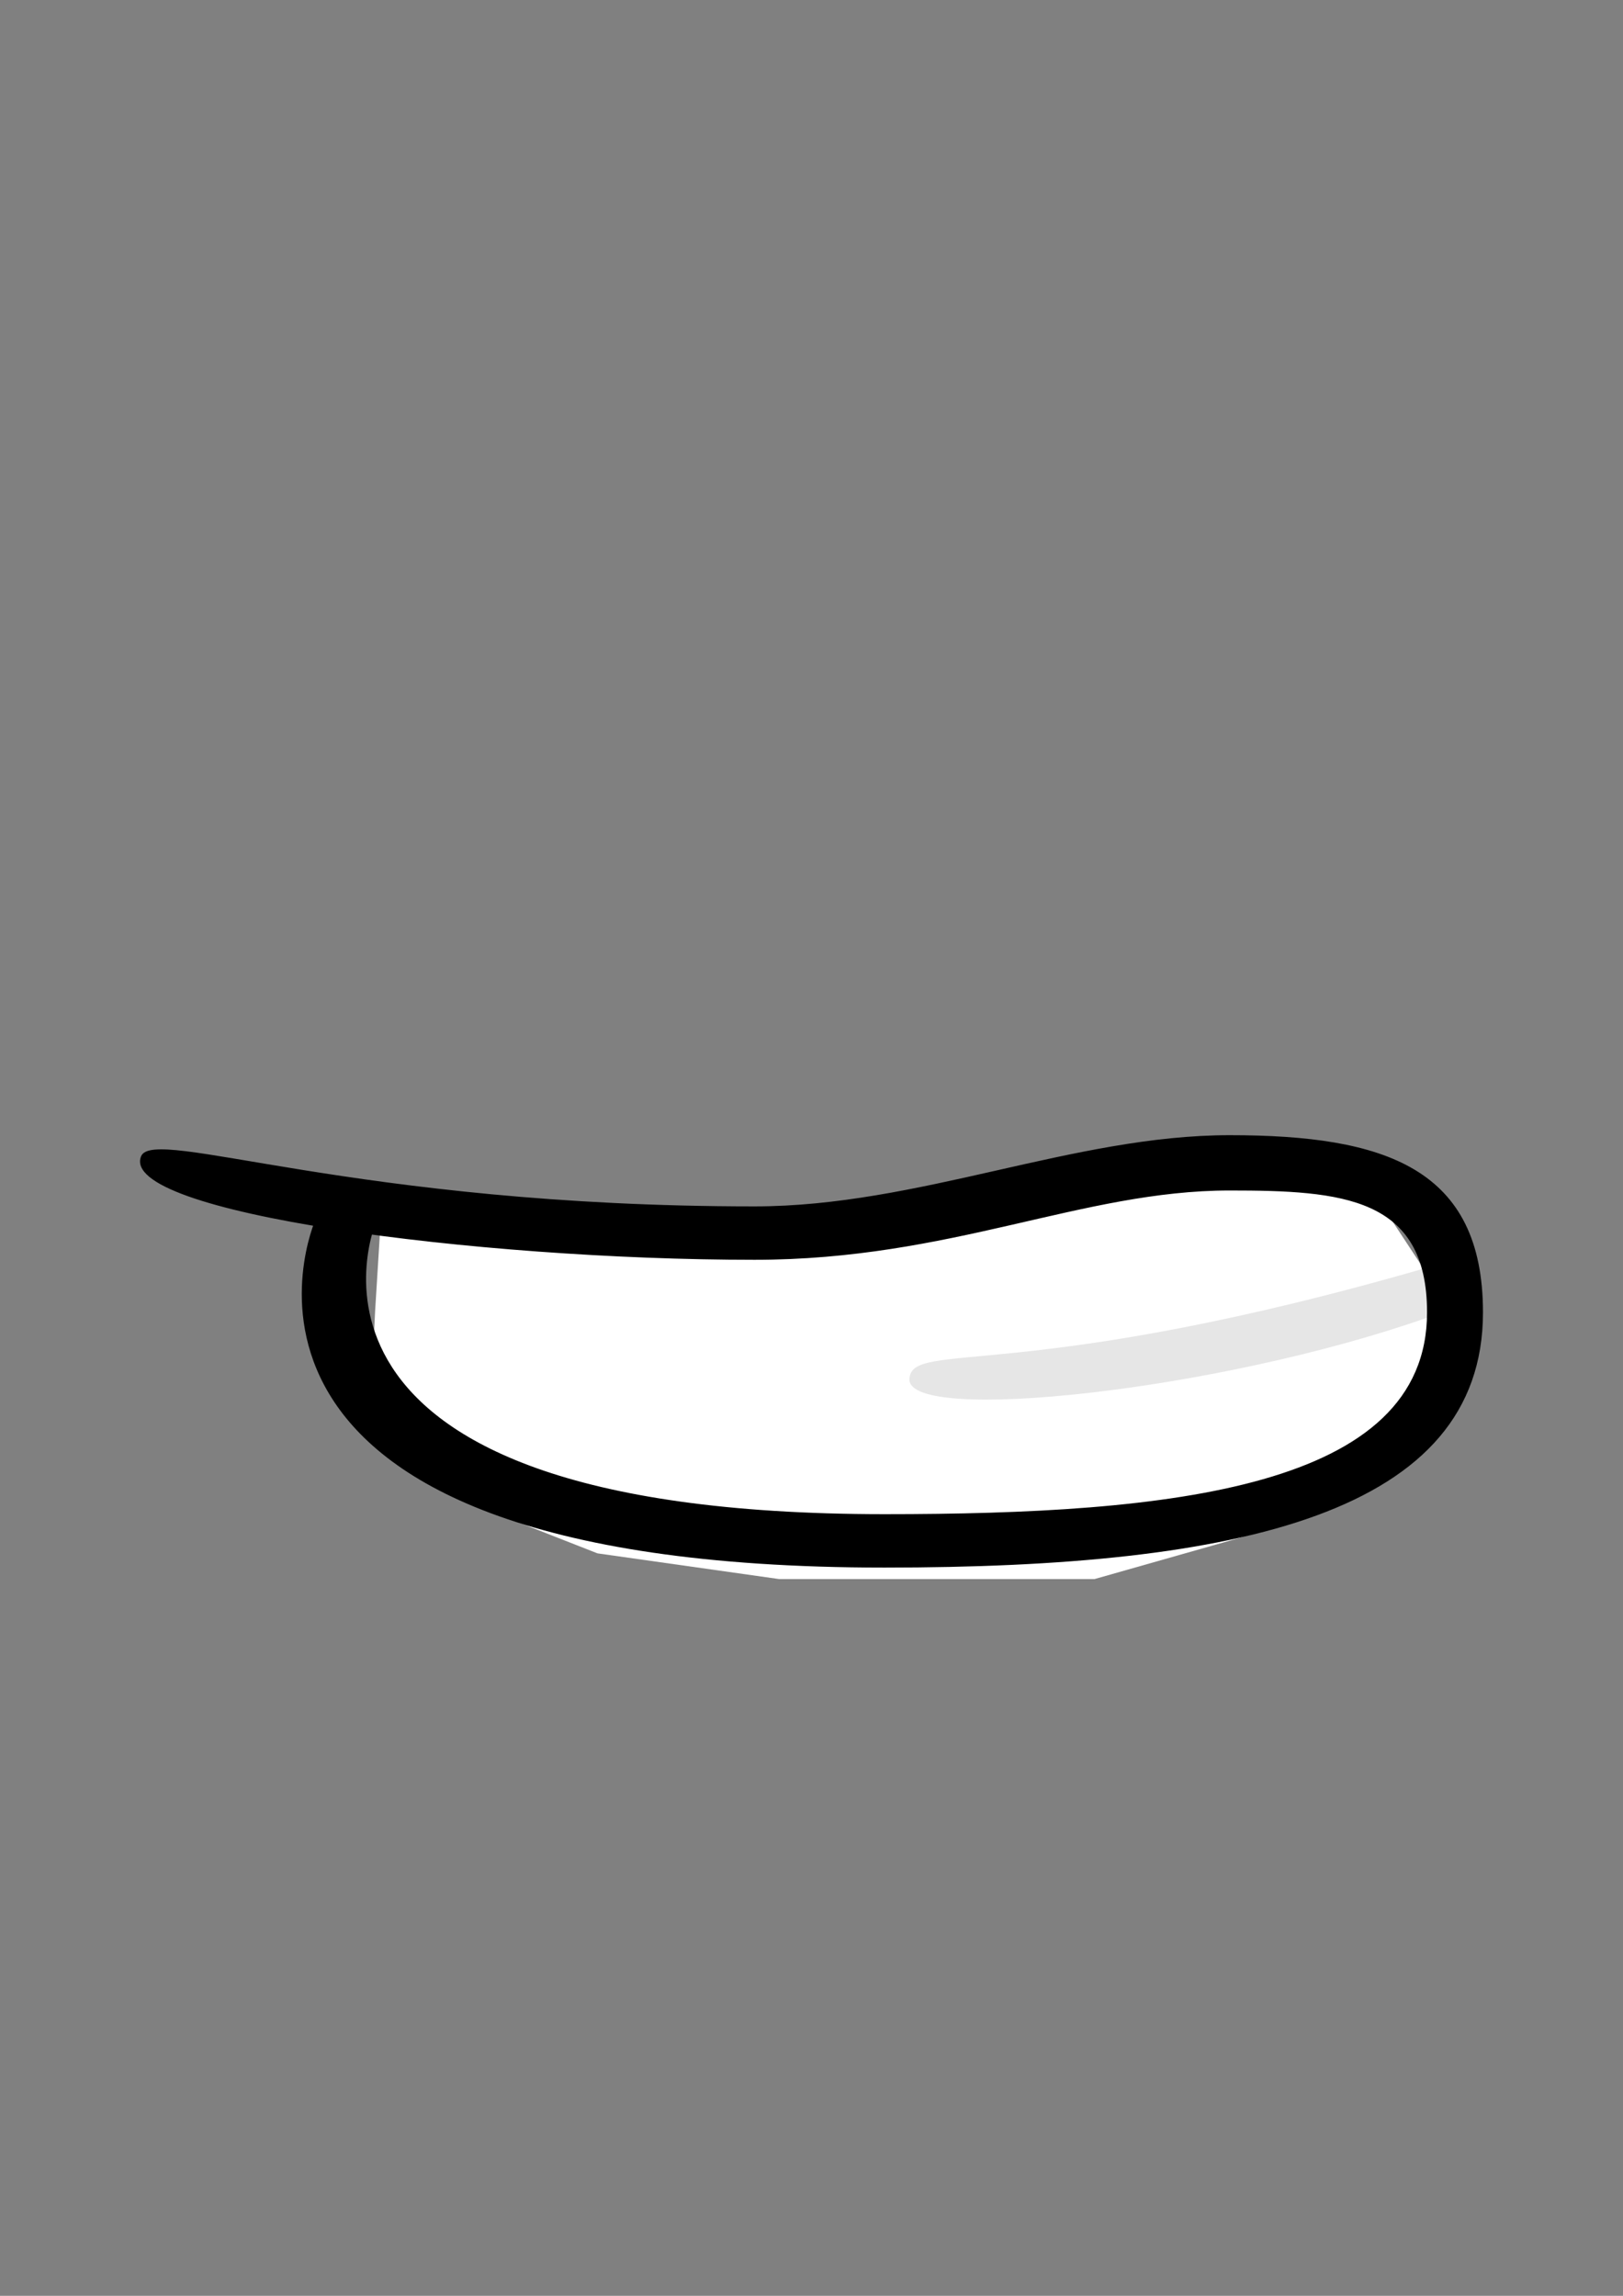 <?xml version="1.0" encoding="UTF-8" standalone="no"?>
<!-- Created with Inkscape (http://www.inkscape.org/) -->

<svg
   width="210mm"
   height="297mm"
   viewBox="0 0 210 297"
   version="1.1"
   id="svg8194"
   sodipodi:docname="721_mouth_teeth_e_mischievous.svg"
   inkscape:version="1.2-beta (1b65182ce9, 2022-04-05)"
   xmlns:inkscape="http://www.inkscape.org/namespaces/inkscape"
   xmlns:sodipodi="http://sodipodi.sourceforge.net/DTD/sodipodi-0.dtd"
   xmlns="http://www.w3.org/2000/svg"
   xmlns:svg="http://www.w3.org/2000/svg">
  <rect x="0" y="0" width="210" height="297" fill="#808080" stroke="none"/>
  <sodipodi:namedview
     id="namedview8196"
     pagecolor="#ffffff"
     bordercolor="#666666"
     borderopacity="1.0"
     inkscape:pageshadow="2"
     inkscape:pageopacity="0.0"
     inkscape:pagecheckerboard="0"
     inkscape:deskcolor="#d1d1d1"
     inkscape:document-units="mm"
     showgrid="false"
     inkscape:zoom="1.4324916"
     inkscape:cx="438.39699"
     inkscape:cy="660.73686"
     inkscape:window-width="1920"
     inkscape:window-height="991"
     inkscape:window-x="-9"
     inkscape:window-y="-9"
     inkscape:window-maximized="1"
     inkscape:current-layer="layer1" />
  <defs
     id="defs8191" />
  <g
     inkscape:label="Layer 1"
     inkscape:groupmode="layer"
     id="layer1">
    <path
       style="fill:#ffffff;fill-opacity:1;stroke:none;stroke-width:0.283px;stroke-linecap:butt;stroke-linejoin:miter;stroke-opacity:1"
       d="m 49.374,156.077 -0.846,13.665 -0.635,13.296 10.58,10.526 18.832,7.387 23.487,3.324 h 40.838 l 26.661,-7.571 13.542,-8.679 4.02,-9.972 -1.481,-13.665 -7.406,-11.265 -22.006,-1.662 -29.835,5.54 -32.798,2.955 z"
       id="path7964" />
    <path
       id="path7945-2"
       style="font-variation-settings:'wdth' 100, 'wght' 900;fill:#e6e6e6;stroke-width:1.195;stroke-linecap:round;paint-order:stroke fill markers"
       d="m 186.247,163.522 -1.587,6.94 c -27.022,9.515 -67.234,13.769 -66.987,7.945 0.22,-5.192 14.66,0.931 68.575,-14.885 z"
       sodipodi:nodetypes="ccsc" />
    <path
       id="path7945"
       style="font-variation-settings:'wdth' 100, 'wght' 900;fill:#000000;stroke-width:1.195;stroke-linecap:round;paint-order:stroke fill markers"
       d="m 159.115,146.854 c -20.233,0 -40.227,9.212 -61.494,9.212 -51.832,0 -77.741,-10.427 -79.361,-6.492 -3.008,7.312 43.303,13.401 79.361,13.401 25.472,0 42.336,-8.966 61.494,-8.966 14.527,0 25.53,0.841 25.53,15.77 0,22.757 -33.194,26.103 -70.2,26.103 -82.344,0 -65.7,-38.055 -65.7,-38.055 h -7.947 c 0,0 -19.79,44.964 73.648,44.964 45.877,0 77.436,-6.988 77.436,-33.012 0,-18.646 -12.644,-22.925 -32.766,-22.925 z"
       sodipodi:nodetypes="sssssssccsss" />
  </g>
</svg>
